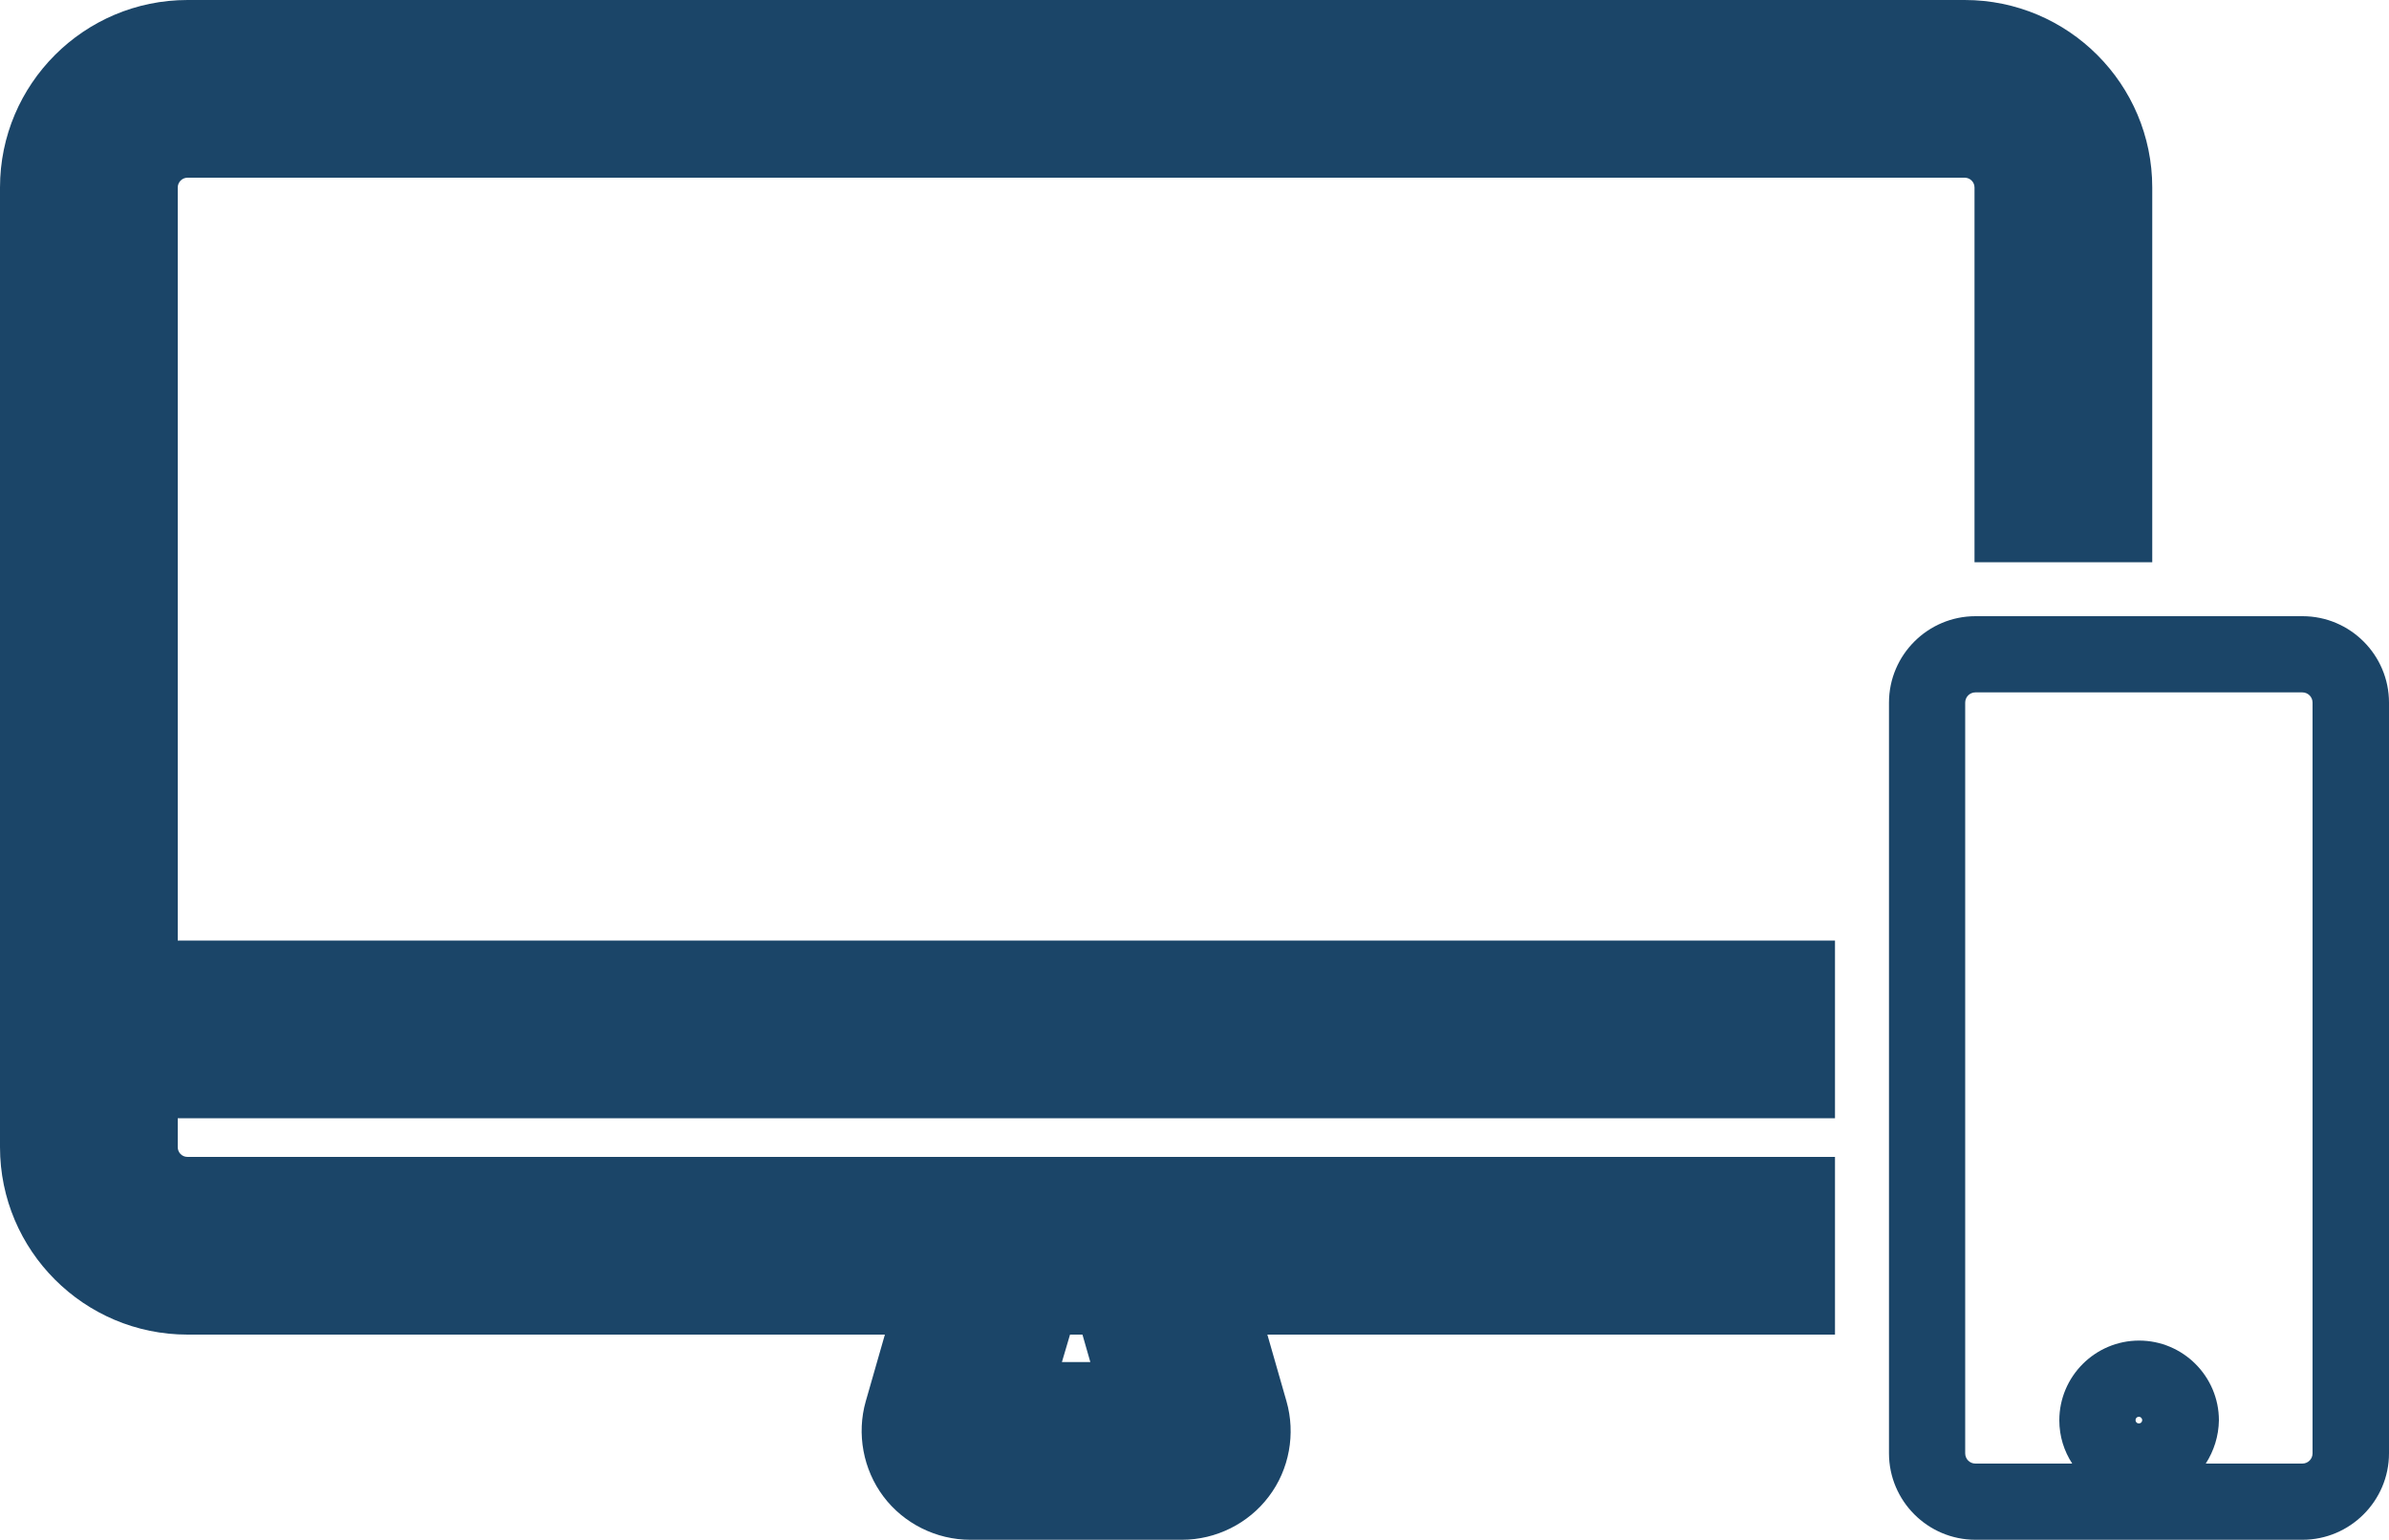 <?xml version="1.0" encoding="utf-8"?>
<!-- Generator: Adobe Illustrator 22.1.0, SVG Export Plug-In . SVG Version: 6.00 Build 0)  -->
<svg version="1.1" id="Calque_1" xmlns="http://www.w3.org/2000/svg" xmlns:xlink="http://www.w3.org/1999/xlink" x="0px" y="0px"
	 viewBox="0 0 1000 644.7" style="enable-background:new 0 0 1000 644.7;" xml:space="preserve">
<style type="text/css">
	.st0{fill-rule:evenodd;clip-rule:evenodd;fill:#1B4568;}
</style>
<path class="st0" d="M963.8,644.7H826.9c-20,0-36.2-16.3-36.2-36.2V294.2c0-20,16.3-36.2,36.2-36.2h136.9c20,0,36.2,16.3,36.2,36.2
	v314.3C1000,628.4,983.7,644.7,963.8,644.7z M923.3,612.8h40.4c2.4,0,4.3-1.9,4.3-4.3V294.2c0-2.4-1.9-4.3-4.3-4.3H826.9
	c-2.4,0-4.3,1.9-4.3,4.3v314.3c0,2.4,1.9,4.3,4.3,4.3h40.5c-3.4-5.2-5.4-11.4-5.4-18.1c0-18.4,15-33.4,33.4-33.4s33.4,15,33.4,33.4
	C928.7,601.3,926.7,607.5,923.3,612.8z M895.3,593.2c-0.8,0-1.4,0.6-1.4,1.4c0,0.8,0.6,1.4,1.4,1.4s1.4-0.6,1.4-1.4
	C896.7,593.9,896.1,593.2,895.3,593.2z M530.5,558.8l8,27.9c3.9,13.6,1.2,28.6-7.4,39.9c-8.5,11.3-22.1,18.1-36.3,18.1h-88.7
	c-14.2,0-27.8-6.8-36.3-18.1c-8.5-11.3-11.3-26.3-7.4-39.9l8-27.9H78.5C35.2,558.8,0,523.6,0,480.3V78.5C0,35.2,35.2,0,78.5,0h743.9
	c43.3,0,78.5,35.2,78.5,78.5v156.9h-74c-0.1,0-0.2,0-0.4,0V78.5c0-2.3-1.9-4.1-4.1-4.1H78.5c-2.3,0-4.1,1.9-4.1,4.1v315.3h693.7
	v74.4H74.4v12.1c0,2.3,1.8,4.1,4.1,4.1h689.6v74.4H530.5z M444.5,570.3h11.9l-3.3-11.5h-5.2L444.5,570.3z"/>
</svg>
